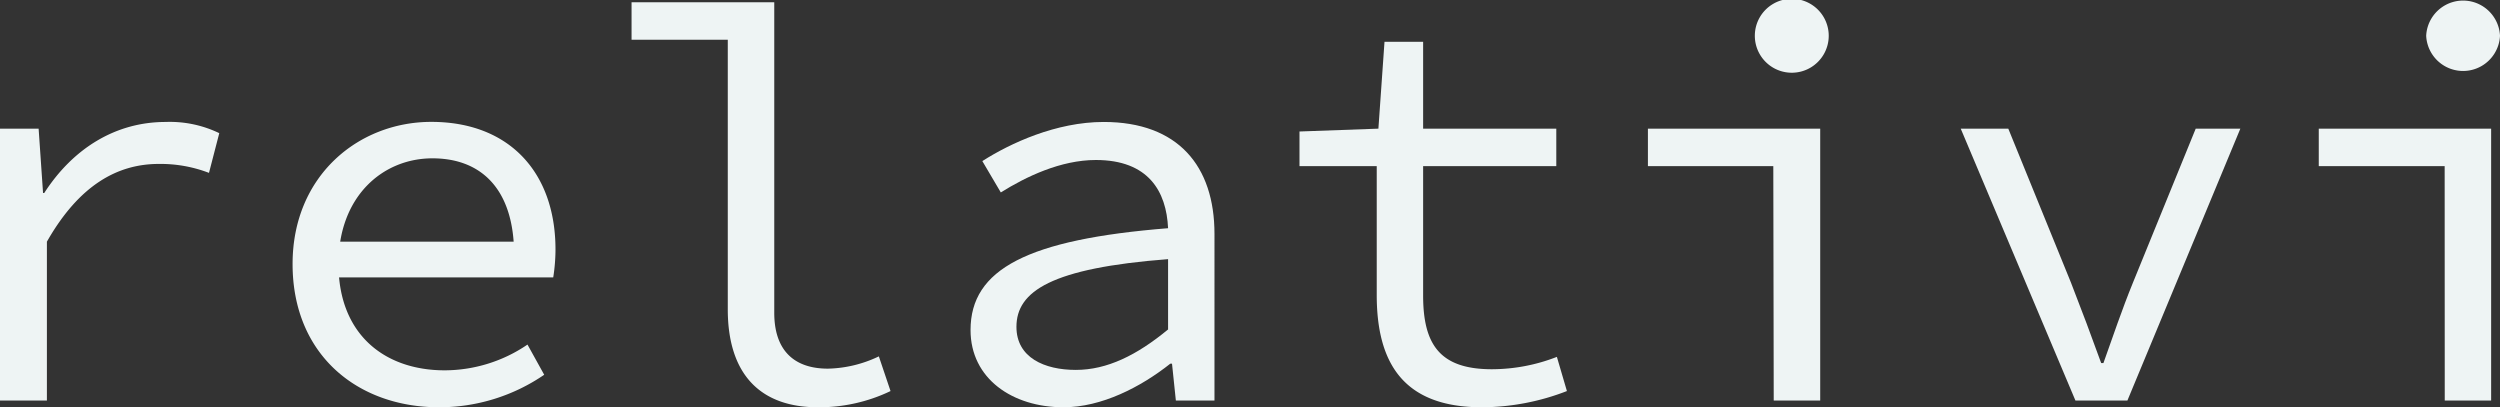 <svg xmlns="http://www.w3.org/2000/svg" viewBox="0 0 299.06 48.72"><rect x="0" y="0" width="299.06" height="48.72" fill="#333333" stroke="none"/><title>text_primary</title><g id="Layer_2" data-name="Layer 2"><g id="Layer_1-2" data-name="Layer 1"><path d="M0,15.39H4.62l.53,7.7h.14c3.41-5.29,8.49-8.5,14.52-8.5a13.59,13.59,0,0,1,6.42,1.34L25,20.68a16.2,16.2,0,0,0-6-1.07c-4.89,0-9.5,2.47-13.39,9.3v19H0Z" style="fill:#eef4f4"/><path d="M35,31.58c0-10.57,7.9-17,16.59-17,9.37,0,14.86,6.09,14.86,15.26a21.66,21.66,0,0,1-.27,3.34H38.68V28.91H62.9l-1.4,1.54c0-7.7-3.82-11.51-9.77-11.51S40.49,23.49,40.49,31.58C40.49,40,46,44.3,53.2,44.3a17.65,17.65,0,0,0,9.9-3.08l2,3.61a22.21,22.21,0,0,1-12.58,3.89C42.76,48.72,35,42.43,35,31.58Z" style="fill:#eef4f4"/><path d="M87.06,37V4.75H75.55V.27H92.62V37.41c0,4.68,2.54,6.69,6.42,6.69a14.76,14.76,0,0,0,6.09-1.47l1.4,4.15a19.75,19.75,0,0,1-8.69,1.94C90.88,48.72,87.06,44.7,87.06,37Z" style="fill:#eef4f4"/><path d="M116.1,39.48c0-7.29,6.83-10.84,23.63-12.18-.2-4.41-2.35-8.16-8.64-8.16-4.21,0-8.36,2-11.37,3.88l-2.21-3.75c3.35-2.14,8.83-4.68,14.52-4.68,8.9,0,13.25,5.28,13.25,13.38V47.91h-4.62l-.46-4.41H140c-3.54,2.81-8.23,5.22-12.78,5.22C121.12,48.72,116.1,45.3,116.1,39.48Zm23.63-.07V31c-13.92,1.07-18.14,3.82-18.14,8.1,0,3.68,3.35,5.15,7.1,5.15S136,42.49,139.73,39.41Z" style="fill:#eef4f4"/><path d="M164.69,35.27V19.87h-9.24V15.73l9.44-.34L165.62,5h4.62V15.39h15.93v4.48H170.24V35.33c0,5.82,1.94,8.84,8.23,8.84a21.46,21.46,0,0,0,7.77-1.48l1.2,4.09a28.37,28.37,0,0,1-10.17,1.94C167.77,48.72,164.69,43.3,164.69,35.27Z" style="fill:#eef4f4"/><path d="M212.13,19.87h-15V15.39h20.61V47.91h-5.56ZM209.92,4.28a4.42,4.42,0,0,1,8.84,0,4.42,4.42,0,0,1-8.84,0Z" style="fill:#eef4f4"/><path d="M234.55,15.39h5.69l7.49,18.4q1.92,4.92,3.62,9.64h.27c1.13-3.15,2.2-6.36,3.54-9.64l7.5-18.4H268L254.49,47.91h-6.22Z" style="fill:#eef4f4"/><path d="M292.44,19.87H277.38V15.39H298V47.91h-5.55ZM290.23,4.28a4.42,4.42,0,0,1,8.83,0,4.42,4.42,0,0,1-8.83,0Z" style="fill:#eef4f4"/></g></g></svg>